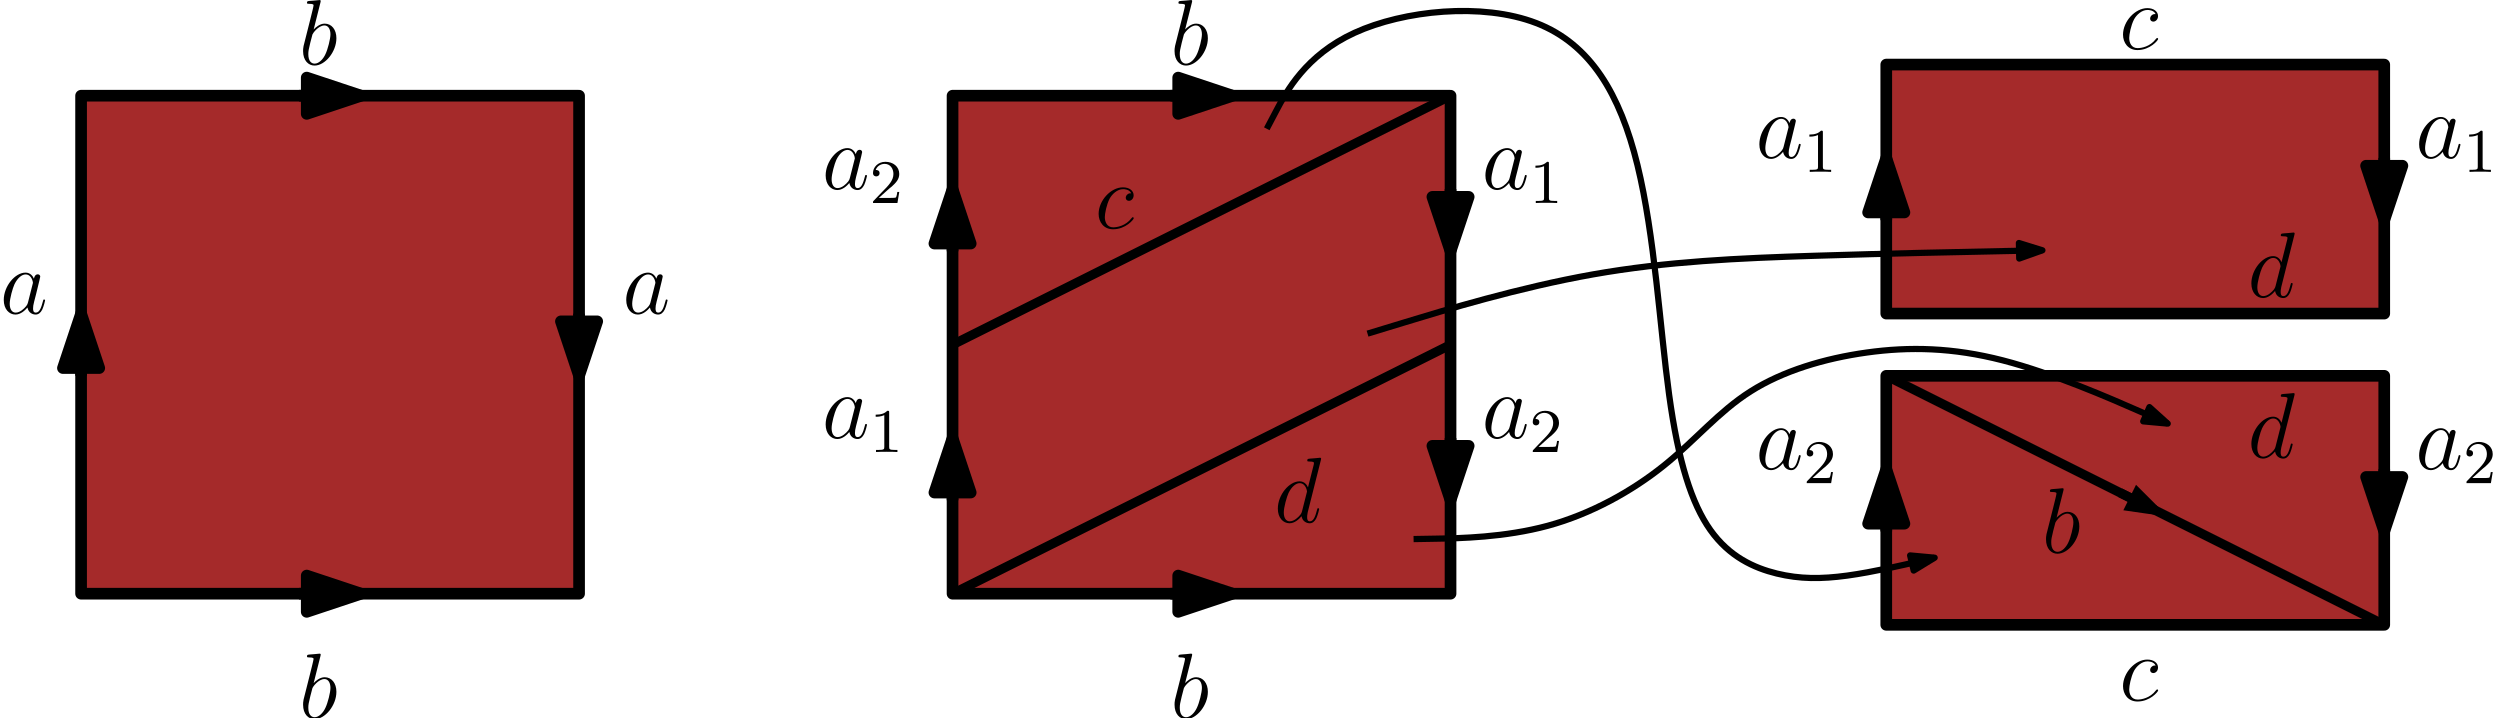 <?xml version="1.0" encoding="UTF-8"?>
<svg xmlns="http://www.w3.org/2000/svg" xmlns:xlink="http://www.w3.org/1999/xlink" width="321.299pt" height="92.302pt" viewBox="0 0 321.299 92.302" version="1.1">
<defs>
<g>
<symbol overflow="visible" id="glyph0-0">
<path style="stroke:none;" d=""/>
</symbol>
<symbol overflow="visible" id="glyph0-1">
<path style="stroke:none;" d="M 3.594 -1.422 C 3.531 -1.219 3.531 -1.188 3.375 -0.969 C 3.109 -0.641 2.578 -0.125 2.016 -0.125 C 1.531 -0.125 1.25 -0.562 1.25 -1.266 C 1.25 -1.922 1.625 -3.266 1.859 -3.766 C 2.266 -4.609 2.828 -5.031 3.281 -5.031 C 4.078 -5.031 4.234 -4.047 4.234 -3.953 C 4.234 -3.938 4.203 -3.797 4.188 -3.766 Z M 4.359 -4.484 C 4.234 -4.797 3.906 -5.266 3.281 -5.266 C 1.938 -5.266 0.484 -3.531 0.484 -1.75 C 0.484 -0.578 1.172 0.125 1.984 0.125 C 2.641 0.125 3.203 -0.391 3.531 -0.781 C 3.656 -0.078 4.219 0.125 4.578 0.125 C 4.938 0.125 5.219 -0.094 5.438 -0.531 C 5.625 -0.938 5.797 -1.656 5.797 -1.703 C 5.797 -1.766 5.75 -1.812 5.672 -1.812 C 5.562 -1.812 5.562 -1.75 5.516 -1.578 C 5.328 -0.875 5.109 -0.125 4.609 -0.125 C 4.266 -0.125 4.25 -0.438 4.25 -0.672 C 4.25 -0.938 4.281 -1.078 4.391 -1.547 C 4.469 -1.844 4.531 -2.109 4.625 -2.453 C 5.062 -4.25 5.172 -4.672 5.172 -4.75 C 5.172 -4.906 5.047 -5.047 4.859 -5.047 C 4.484 -5.047 4.391 -4.625 4.359 -4.484 Z M 4.359 -4.484 "/>
</symbol>
<symbol overflow="visible" id="glyph0-2">
<path style="stroke:none;" d="M 2.766 -8 C 2.766 -8.047 2.797 -8.109 2.797 -8.172 C 2.797 -8.297 2.672 -8.297 2.656 -8.297 C 2.641 -8.297 2.219 -8.266 2 -8.234 C 1.797 -8.219 1.609 -8.203 1.406 -8.188 C 1.109 -8.156 1.031 -8.156 1.031 -7.938 C 1.031 -7.812 1.141 -7.812 1.266 -7.812 C 1.875 -7.812 1.875 -7.703 1.875 -7.594 C 1.875 -7.5 1.781 -7.156 1.734 -6.938 L 1.453 -5.797 C 1.328 -5.312 0.641 -2.609 0.594 -2.391 C 0.531 -2.094 0.531 -1.891 0.531 -1.734 C 0.531 -0.516 1.219 0.125 2 0.125 C 3.375 0.125 4.812 -1.656 4.812 -3.391 C 4.812 -4.5 4.203 -5.266 3.297 -5.266 C 2.672 -5.266 2.109 -4.75 1.891 -4.516 Z M 2.016 -0.125 C 1.625 -0.125 1.203 -0.406 1.203 -1.344 C 1.203 -1.734 1.25 -1.953 1.453 -2.797 C 1.5 -2.953 1.688 -3.719 1.734 -3.875 C 1.75 -3.969 2.469 -5.031 3.281 -5.031 C 3.797 -5.031 4.047 -4.5 4.047 -3.891 C 4.047 -3.312 3.703 -1.953 3.406 -1.344 C 3.109 -0.688 2.562 -0.125 2.016 -0.125 Z M 2.016 -0.125 "/>
</symbol>
<symbol overflow="visible" id="glyph0-3">
<path style="stroke:none;" d="M 4.672 -4.5 C 4.453 -4.5 4.344 -4.5 4.172 -4.344 C 4.094 -4.297 3.969 -4.109 3.969 -3.922 C 3.969 -3.688 4.141 -3.531 4.375 -3.531 C 4.656 -3.531 4.984 -3.781 4.984 -4.25 C 4.984 -4.828 4.438 -5.266 3.609 -5.266 C 2.047 -5.266 0.484 -3.562 0.484 -1.859 C 0.484 -0.828 1.125 0.125 2.344 0.125 C 3.969 0.125 5 -1.141 5 -1.297 C 5 -1.375 4.922 -1.438 4.875 -1.438 C 4.844 -1.438 4.828 -1.422 4.719 -1.312 C 3.953 -0.297 2.828 -0.125 2.359 -0.125 C 1.547 -0.125 1.281 -0.844 1.281 -1.438 C 1.281 -1.859 1.484 -3.016 1.906 -3.828 C 2.219 -4.391 2.875 -5.031 3.625 -5.031 C 3.781 -5.031 4.438 -5.016 4.672 -4.5 Z M 4.672 -4.5 "/>
</symbol>
<symbol overflow="visible" id="glyph0-4">
<path style="stroke:none;" d="M 6.016 -8 C 6.031 -8.047 6.047 -8.109 6.047 -8.172 C 6.047 -8.297 5.922 -8.297 5.906 -8.297 C 5.891 -8.297 5.312 -8.25 5.25 -8.234 C 5.047 -8.219 4.859 -8.203 4.656 -8.188 C 4.344 -8.156 4.266 -8.156 4.266 -7.938 C 4.266 -7.812 4.359 -7.812 4.531 -7.812 C 5.109 -7.812 5.125 -7.703 5.125 -7.594 C 5.125 -7.516 5.109 -7.422 5.094 -7.391 L 4.359 -4.484 C 4.234 -4.797 3.906 -5.266 3.281 -5.266 C 1.938 -5.266 0.484 -3.531 0.484 -1.75 C 0.484 -0.578 1.172 0.125 1.984 0.125 C 2.641 0.125 3.203 -0.391 3.531 -0.781 C 3.656 -0.078 4.219 0.125 4.578 0.125 C 4.938 0.125 5.219 -0.094 5.438 -0.531 C 5.625 -0.938 5.797 -1.656 5.797 -1.703 C 5.797 -1.766 5.75 -1.812 5.672 -1.812 C 5.562 -1.812 5.562 -1.75 5.516 -1.578 C 5.328 -0.875 5.109 -0.125 4.609 -0.125 C 4.266 -0.125 4.25 -0.438 4.25 -0.672 C 4.25 -0.719 4.25 -0.969 4.328 -1.297 Z M 3.594 -1.422 C 3.531 -1.219 3.531 -1.188 3.375 -0.969 C 3.109 -0.641 2.578 -0.125 2.016 -0.125 C 1.531 -0.125 1.25 -0.562 1.25 -1.266 C 1.25 -1.922 1.625 -3.266 1.859 -3.766 C 2.266 -4.609 2.828 -5.031 3.281 -5.031 C 4.078 -5.031 4.234 -4.047 4.234 -3.953 C 4.234 -3.938 4.203 -3.797 4.188 -3.766 Z M 3.594 -1.422 "/>
</symbol>
<symbol overflow="visible" id="glyph1-0">
<path style="stroke:none;" d=""/>
</symbol>
<symbol overflow="visible" id="glyph1-1">
<path style="stroke:none;" d="M 2.25 -1.625 C 2.375 -1.75 2.703 -2.016 2.844 -2.125 C 3.328 -2.578 3.797 -3.016 3.797 -3.734 C 3.797 -4.688 3 -5.297 2.016 -5.297 C 1.047 -5.297 0.422 -4.578 0.422 -3.859 C 0.422 -3.469 0.734 -3.422 0.844 -3.422 C 1.016 -3.422 1.266 -3.531 1.266 -3.844 C 1.266 -4.25 0.859 -4.25 0.766 -4.25 C 1 -4.844 1.531 -5.031 1.922 -5.031 C 2.656 -5.031 3.047 -4.406 3.047 -3.734 C 3.047 -2.906 2.469 -2.297 1.516 -1.344 L 0.516 -0.297 C 0.422 -0.219 0.422 -0.203 0.422 0 L 3.562 0 L 3.797 -1.422 L 3.547 -1.422 C 3.531 -1.266 3.469 -0.875 3.375 -0.719 C 3.328 -0.656 2.719 -0.656 2.594 -0.656 L 1.172 -0.656 Z M 2.25 -1.625 "/>
</symbol>
<symbol overflow="visible" id="glyph1-2">
<path style="stroke:none;" d="M 2.5 -5.078 C 2.5 -5.297 2.484 -5.297 2.266 -5.297 C 1.938 -4.984 1.516 -4.797 0.766 -4.797 L 0.766 -4.531 C 0.984 -4.531 1.406 -4.531 1.875 -4.734 L 1.875 -0.656 C 1.875 -0.359 1.844 -0.266 1.094 -0.266 L 0.812 -0.266 L 0.812 0 C 1.141 -0.031 1.828 -0.031 2.188 -0.031 C 2.547 -0.031 3.234 -0.031 3.562 0 L 3.562 -0.266 L 3.281 -0.266 C 2.531 -0.266 2.5 -0.359 2.5 -0.656 Z M 2.5 -5.078 "/>
</symbol>
</g>
<clipPath id="clip1">
  <path d="M 38 84 L 44 84 L 44 92.301 L 38 92.301 Z M 38 84 "/>
</clipPath>
<clipPath id="clip2">
  <path d="M 150 84 L 156 84 L 156 92.301 L 150 92.301 Z M 150 84 "/>
</clipPath>
</defs>
<g id="surface1">
<path style="fill-rule:evenodd;fill:rgb(64.699%,16.499%,16.499%);fill-opacity:1;stroke-width:1.5;stroke-linecap:butt;stroke-linejoin:round;stroke:rgb(0%,0%,0%);stroke-opacity:1;stroke-miterlimit:10;" d="M 32 416.001 L 32 352.001 L 96 352.001 L 96 416.001 Z M 32 416.001 " transform="matrix(1,0,0,-1,-21.578,428.302)"/>
<path style="fill:none;stroke-width:1.5;stroke-linecap:butt;stroke-linejoin:round;stroke:rgb(0%,0%,0%);stroke-opacity:1;stroke-miterlimit:10;" d="M 32 380.001 L 32 388.001 " transform="matrix(1,0,0,-1,-21.578,428.302)"/>
<path style="fill-rule:evenodd;fill:rgb(0%,0%,0%);fill-opacity:1;stroke-width:1.5;stroke-linecap:butt;stroke-linejoin:round;stroke:rgb(0%,0%,0%);stroke-opacity:1;stroke-miterlimit:10;" d="M 32 388.001 L 29.668 381.001 L 34.332 381.001 Z M 32 388.001 " transform="matrix(1,0,0,-1,-21.578,428.302)"/>
<path style="fill:none;stroke-width:1.5;stroke-linecap:butt;stroke-linejoin:round;stroke:rgb(0%,0%,0%);stroke-opacity:1;stroke-miterlimit:10;" d="M 60 416.001 L 68 416.001 " transform="matrix(1,0,0,-1,-21.578,428.302)"/>
<path style="fill-rule:evenodd;fill:rgb(0%,0%,0%);fill-opacity:1;stroke-width:1.5;stroke-linecap:butt;stroke-linejoin:round;stroke:rgb(0%,0%,0%);stroke-opacity:1;stroke-miterlimit:10;" d="M 68 416.001 L 61 418.329 L 61 413.669 Z M 68 416.001 " transform="matrix(1,0,0,-1,-21.578,428.302)"/>
<path style="fill:none;stroke-width:1.5;stroke-linecap:butt;stroke-linejoin:round;stroke:rgb(0%,0%,0%);stroke-opacity:1;stroke-miterlimit:10;" d="M 96 388.001 L 96 380.001 " transform="matrix(1,0,0,-1,-21.578,428.302)"/>
<path style="fill-rule:evenodd;fill:rgb(0%,0%,0%);fill-opacity:1;stroke-width:1.5;stroke-linecap:butt;stroke-linejoin:round;stroke:rgb(0%,0%,0%);stroke-opacity:1;stroke-miterlimit:10;" d="M 96 380.001 L 98.332 387.001 L 93.668 387.001 Z M 96 380.001 " transform="matrix(1,0,0,-1,-21.578,428.302)"/>
<path style="fill:none;stroke-width:1.5;stroke-linecap:butt;stroke-linejoin:round;stroke:rgb(0%,0%,0%);stroke-opacity:1;stroke-miterlimit:10;" d="M 60 352.001 L 68 352.001 " transform="matrix(1,0,0,-1,-21.578,428.302)"/>
<path style="fill-rule:evenodd;fill:rgb(0%,0%,0%);fill-opacity:1;stroke-width:1.5;stroke-linecap:butt;stroke-linejoin:round;stroke:rgb(0%,0%,0%);stroke-opacity:1;stroke-miterlimit:10;" d="M 68 352.001 L 61 354.329 L 61 349.669 Z M 68 352.001 " transform="matrix(1,0,0,-1,-21.578,428.302)"/>
<g style="fill:rgb(0%,0%,0%);fill-opacity:1;">
  <use xlink:href="#glyph0-1" x="0" y="40.302"/>
</g>
<g style="fill:rgb(0%,0%,0%);fill-opacity:1;">
  <use xlink:href="#glyph0-1" x="80" y="40.302"/>
</g>
<g style="fill:rgb(0%,0%,0%);fill-opacity:1;">
  <use xlink:href="#glyph0-2" x="38.422" y="8.302"/>
</g>
<g clip-path="url(#clip1)" clip-rule="nonzero">
<g style="fill:rgb(0%,0%,0%);fill-opacity:1;">
  <use xlink:href="#glyph0-2" x="38.422" y="92.302"/>
</g>
</g>
<path style="fill-rule:evenodd;fill:rgb(64.699%,16.499%,16.499%);fill-opacity:1;stroke-width:1.5;stroke-linecap:butt;stroke-linejoin:round;stroke:rgb(0%,0%,0%);stroke-opacity:1;stroke-miterlimit:10;" d="M 144 416.001 L 144 352.001 L 208 352.001 L 208 416.001 Z M 144 416.001 " transform="matrix(1,0,0,-1,-21.578,428.302)"/>
<path style="fill:none;stroke-width:1.5;stroke-linecap:butt;stroke-linejoin:round;stroke:rgb(0%,0%,0%);stroke-opacity:1;stroke-miterlimit:10;" d="M 144 396.001 L 144 404.001 " transform="matrix(1,0,0,-1,-21.578,428.302)"/>
<path style="fill-rule:evenodd;fill:rgb(0%,0%,0%);fill-opacity:1;stroke-width:1.5;stroke-linecap:butt;stroke-linejoin:round;stroke:rgb(0%,0%,0%);stroke-opacity:1;stroke-miterlimit:10;" d="M 144 404.001 L 141.668 397.001 L 146.332 397.001 Z M 144 404.001 " transform="matrix(1,0,0,-1,-21.578,428.302)"/>
<path style="fill:none;stroke-width:1.5;stroke-linecap:butt;stroke-linejoin:round;stroke:rgb(0%,0%,0%);stroke-opacity:1;stroke-miterlimit:10;" d="M 172 416.001 L 180 416.001 " transform="matrix(1,0,0,-1,-21.578,428.302)"/>
<path style="fill-rule:evenodd;fill:rgb(0%,0%,0%);fill-opacity:1;stroke-width:1.5;stroke-linecap:butt;stroke-linejoin:round;stroke:rgb(0%,0%,0%);stroke-opacity:1;stroke-miterlimit:10;" d="M 180 416.001 L 173 418.329 L 173 413.669 Z M 180 416.001 " transform="matrix(1,0,0,-1,-21.578,428.302)"/>
<path style="fill:none;stroke-width:1.5;stroke-linecap:butt;stroke-linejoin:round;stroke:rgb(0%,0%,0%);stroke-opacity:1;stroke-miterlimit:10;" d="M 208 372.001 L 208 364.001 " transform="matrix(1,0,0,-1,-21.578,428.302)"/>
<path style="fill-rule:evenodd;fill:rgb(0%,0%,0%);fill-opacity:1;stroke-width:1.5;stroke-linecap:butt;stroke-linejoin:round;stroke:rgb(0%,0%,0%);stroke-opacity:1;stroke-miterlimit:10;" d="M 208 364.001 L 210.332 371.001 L 205.668 371.001 Z M 208 364.001 " transform="matrix(1,0,0,-1,-21.578,428.302)"/>
<path style="fill:none;stroke-width:1.5;stroke-linecap:butt;stroke-linejoin:round;stroke:rgb(0%,0%,0%);stroke-opacity:1;stroke-miterlimit:10;" d="M 172 352.001 L 180 352.001 " transform="matrix(1,0,0,-1,-21.578,428.302)"/>
<path style="fill-rule:evenodd;fill:rgb(0%,0%,0%);fill-opacity:1;stroke-width:1.5;stroke-linecap:butt;stroke-linejoin:round;stroke:rgb(0%,0%,0%);stroke-opacity:1;stroke-miterlimit:10;" d="M 180 352.001 L 173 354.329 L 173 349.669 Z M 180 352.001 " transform="matrix(1,0,0,-1,-21.578,428.302)"/>
<g style="fill:rgb(0%,0%,0%);fill-opacity:1;">
  <use xlink:href="#glyph0-1" x="105.63" y="24.299"/>
</g>
<g style="fill:rgb(0%,0%,0%);fill-opacity:1;">
  <use xlink:href="#glyph1-1" x="111.775" y="26.092"/>
</g>
<g style="fill:rgb(0%,0%,0%);fill-opacity:1;">
  <use xlink:href="#glyph0-1" x="190.422" y="56.299"/>
</g>
<g style="fill:rgb(0%,0%,0%);fill-opacity:1;">
  <use xlink:href="#glyph1-1" x="196.567" y="58.092"/>
</g>
<g style="fill:rgb(0%,0%,0%);fill-opacity:1;">
  <use xlink:href="#glyph0-2" x="150.422" y="8.302"/>
</g>
<g clip-path="url(#clip2)" clip-rule="nonzero">
<g style="fill:rgb(0%,0%,0%);fill-opacity:1;">
  <use xlink:href="#glyph0-2" x="150.422" y="92.302"/>
</g>
</g>
<g style="fill:rgb(0%,0%,0%);fill-opacity:1;">
  <use xlink:href="#glyph0-1" x="105.63" y="56.299"/>
</g>
<g style="fill:rgb(0%,0%,0%);fill-opacity:1;">
  <use xlink:href="#glyph1-2" x="111.775" y="58.092"/>
</g>
<g style="fill:rgb(0%,0%,0%);fill-opacity:1;">
  <use xlink:href="#glyph0-1" x="190.422" y="24.299"/>
</g>
<g style="fill:rgb(0%,0%,0%);fill-opacity:1;">
  <use xlink:href="#glyph1-2" x="196.567" y="26.092"/>
</g>
<path style="fill:none;stroke-width:1.5;stroke-linecap:butt;stroke-linejoin:round;stroke:rgb(0%,0%,0%);stroke-opacity:1;stroke-miterlimit:10;" d="M 144 364.001 L 144 372.001 " transform="matrix(1,0,0,-1,-21.578,428.302)"/>
<path style="fill-rule:evenodd;fill:rgb(0%,0%,0%);fill-opacity:1;stroke-width:1.5;stroke-linecap:butt;stroke-linejoin:round;stroke:rgb(0%,0%,0%);stroke-opacity:1;stroke-miterlimit:10;" d="M 144 372.001 L 141.668 365.001 L 146.332 365.001 Z M 144 372.001 " transform="matrix(1,0,0,-1,-21.578,428.302)"/>
<path style="fill:none;stroke-width:1.5;stroke-linecap:butt;stroke-linejoin:round;stroke:rgb(0%,0%,0%);stroke-opacity:1;stroke-miterlimit:10;" d="M 208 404.001 L 208 396.001 " transform="matrix(1,0,0,-1,-21.578,428.302)"/>
<path style="fill-rule:evenodd;fill:rgb(0%,0%,0%);fill-opacity:1;stroke-width:1.5;stroke-linecap:butt;stroke-linejoin:round;stroke:rgb(0%,0%,0%);stroke-opacity:1;stroke-miterlimit:10;" d="M 208 396.001 L 210.332 403.001 L 205.668 403.001 Z M 208 396.001 " transform="matrix(1,0,0,-1,-21.578,428.302)"/>
<path style="fill-rule:evenodd;fill:rgb(64.699%,16.499%,16.499%);fill-opacity:1;stroke-width:1.2;stroke-linecap:butt;stroke-linejoin:round;stroke:rgb(0%,0%,0%);stroke-opacity:1;stroke-miterlimit:10;" d="M 144 352.001 L 208 384.001 " transform="matrix(1,0,0,-1,-21.578,428.302)"/>
<path style="fill-rule:evenodd;fill:rgb(64.699%,16.499%,16.499%);fill-opacity:1;stroke-width:1.2;stroke-linecap:butt;stroke-linejoin:round;stroke:rgb(0%,0%,0%);stroke-opacity:1;stroke-miterlimit:10;" d="M 144 384.001 L 208 416.001 " transform="matrix(1,0,0,-1,-21.578,428.302)"/>
<path style="fill-rule:evenodd;fill:rgb(64.699%,16.499%,16.499%);fill-opacity:1;stroke-width:1.5;stroke-linecap:butt;stroke-linejoin:round;stroke:rgb(0%,0%,0%);stroke-opacity:1;stroke-miterlimit:10;" d="M 264 420.001 L 264 388.001 L 328 388.001 L 328 420.001 Z M 264 420.001 " transform="matrix(1,0,0,-1,-21.578,428.302)"/>
<path style="fill-rule:evenodd;fill:rgb(64.699%,16.499%,16.499%);fill-opacity:1;stroke-width:1.5;stroke-linecap:butt;stroke-linejoin:round;stroke:rgb(0%,0%,0%);stroke-opacity:1;stroke-miterlimit:10;" d="M 264 380.001 L 264 348.001 L 328 348.001 L 328 380.001 Z M 264 380.001 " transform="matrix(1,0,0,-1,-21.578,428.302)"/>
<g style="fill:rgb(0%,0%,0%);fill-opacity:1;">
  <use xlink:href="#glyph0-1" x="310.422" y="20.299"/>
</g>
<g style="fill:rgb(0%,0%,0%);fill-opacity:1;">
  <use xlink:href="#glyph1-2" x="316.567" y="22.092"/>
</g>
<path style="fill:none;stroke-width:1.5;stroke-linecap:butt;stroke-linejoin:round;stroke:rgb(0%,0%,0%);stroke-opacity:1;stroke-miterlimit:10;" d="M 328 408.001 L 328 400.001 " transform="matrix(1,0,0,-1,-21.578,428.302)"/>
<path style="fill-rule:evenodd;fill:rgb(0%,0%,0%);fill-opacity:1;stroke-width:1.5;stroke-linecap:butt;stroke-linejoin:round;stroke:rgb(0%,0%,0%);stroke-opacity:1;stroke-miterlimit:10;" d="M 328 400.001 L 330.332 407.001 L 325.668 407.001 Z M 328 400.001 " transform="matrix(1,0,0,-1,-21.578,428.302)"/>
<g style="fill:rgb(0%,0%,0%);fill-opacity:1;">
  <use xlink:href="#glyph0-1" x="225.63" y="20.299"/>
</g>
<g style="fill:rgb(0%,0%,0%);fill-opacity:1;">
  <use xlink:href="#glyph1-2" x="231.775" y="22.092"/>
</g>
<path style="fill:none;stroke-width:1.5;stroke-linecap:butt;stroke-linejoin:round;stroke:rgb(0%,0%,0%);stroke-opacity:1;stroke-miterlimit:10;" d="M 264 400.001 L 264 408.001 " transform="matrix(1,0,0,-1,-21.578,428.302)"/>
<path style="fill-rule:evenodd;fill:rgb(0%,0%,0%);fill-opacity:1;stroke-width:1.5;stroke-linecap:butt;stroke-linejoin:round;stroke:rgb(0%,0%,0%);stroke-opacity:1;stroke-miterlimit:10;" d="M 264 408.001 L 261.668 401.001 L 266.332 401.001 Z M 264 408.001 " transform="matrix(1,0,0,-1,-21.578,428.302)"/>
<path style="fill:none;stroke-width:1.5;stroke-linecap:butt;stroke-linejoin:round;stroke:rgb(0%,0%,0%);stroke-opacity:1;stroke-miterlimit:10;" d="M 328 368.001 L 328 360.001 " transform="matrix(1,0,0,-1,-21.578,428.302)"/>
<path style="fill-rule:evenodd;fill:rgb(0%,0%,0%);fill-opacity:1;stroke-width:1.5;stroke-linecap:butt;stroke-linejoin:round;stroke:rgb(0%,0%,0%);stroke-opacity:1;stroke-miterlimit:10;" d="M 328 360.001 L 330.332 367.001 L 325.668 367.001 Z M 328 360.001 " transform="matrix(1,0,0,-1,-21.578,428.302)"/>
<g style="fill:rgb(0%,0%,0%);fill-opacity:1;">
  <use xlink:href="#glyph0-1" x="310.422" y="60.299"/>
</g>
<g style="fill:rgb(0%,0%,0%);fill-opacity:1;">
  <use xlink:href="#glyph1-1" x="316.567" y="62.092"/>
</g>
<path style="fill:none;stroke-width:1.5;stroke-linecap:butt;stroke-linejoin:round;stroke:rgb(0%,0%,0%);stroke-opacity:1;stroke-miterlimit:10;" d="M 264 360.001 L 264 368.001 " transform="matrix(1,0,0,-1,-21.578,428.302)"/>
<path style="fill-rule:evenodd;fill:rgb(0%,0%,0%);fill-opacity:1;stroke-width:1.5;stroke-linecap:butt;stroke-linejoin:round;stroke:rgb(0%,0%,0%);stroke-opacity:1;stroke-miterlimit:10;" d="M 264 368.001 L 261.668 361.001 L 266.332 361.001 Z M 264 368.001 " transform="matrix(1,0,0,-1,-21.578,428.302)"/>
<g style="fill:rgb(0%,0%,0%);fill-opacity:1;">
  <use xlink:href="#glyph0-1" x="225.63" y="60.299"/>
</g>
<g style="fill:rgb(0%,0%,0%);fill-opacity:1;">
  <use xlink:href="#glyph1-1" x="231.775" y="62.092"/>
</g>
<path style="fill-rule:evenodd;fill:rgb(64.699%,16.499%,16.499%);fill-opacity:1;stroke-width:1.2;stroke-linecap:butt;stroke-linejoin:round;stroke:rgb(0%,0%,0%);stroke-opacity:1;stroke-miterlimit:10;" d="M 264 380.001 L 328 348.001 " transform="matrix(1,0,0,-1,-21.578,428.302)"/>
<path style="fill-rule:evenodd;fill:rgb(64.699%,16.499%,16.499%);fill-opacity:1;stroke-width:1.2;stroke-linecap:butt;stroke-linejoin:miter;stroke:rgb(0%,0%,0%);stroke-opacity:1;stroke-miterlimit:10;" d="M 294.023 364.99 L 298.504 362.747 " transform="matrix(1,0,0,-1,-21.578,428.302)"/>
<path style="fill-rule:evenodd;fill:rgb(0%,0%,0%);fill-opacity:1;stroke-width:1.2;stroke-linecap:butt;stroke-linejoin:miter;stroke:rgb(0%,0%,0%);stroke-opacity:1;stroke-miterlimit:10;" d="M 298.504 362.747 L 296.265 364.982 L 295.375 363.197 Z M 298.504 362.747 " transform="matrix(1,0,0,-1,-21.578,428.302)"/>
<g style="fill:rgb(0%,0%,0%);fill-opacity:1;">
  <use xlink:href="#glyph0-2" x="262.422" y="71.042"/>
</g>
<path style="fill:none;stroke-width:0.8;stroke-linecap:butt;stroke-linejoin:round;stroke:rgb(0%,0%,0%);stroke-opacity:1;stroke-miterlimit:10;" d="M 197.332 385.423 C 197.332 385.423 197.332 385.423 202.195 386.904 C 207.058 388.388 216.793 391.353 226.301 393.036 C 235.808 394.72 245.098 395.122 254.687 395.427 C 264.277 395.732 274.172 395.931 279.121 396.032 C 284.066 396.134 284.066 396.134 284.066 396.134 " transform="matrix(1,0,0,-1,-21.578,428.302)"/>
<path style="fill-rule:evenodd;fill:rgb(0%,0%,0%);fill-opacity:1;stroke-width:0.8;stroke-linecap:butt;stroke-linejoin:round;stroke:rgb(0%,0%,0%);stroke-opacity:1;stroke-miterlimit:10;" d="M 284.066 396.134 L 281.047 397.072 L 281.09 395.072 Z M 284.066 396.134 " transform="matrix(1,0,0,-1,-21.578,428.302)"/>
<path style="fill:none;stroke-width:0.8;stroke-linecap:butt;stroke-linejoin:round;stroke:rgb(0%,0%,0%);stroke-opacity:1;stroke-miterlimit:10;" d="M 184.383 411.751 C 184.383 411.751 184.383 411.751 185.629 414.115 C 186.875 416.478 189.367 421.2 195.668 424.087 C 201.969 426.974 212.074 428.025 219.031 425.333 C 225.988 422.646 229.793 416.212 232.023 407.091 C 234.254 397.97 234.914 386.157 236.094 377.56 C 237.273 368.966 238.98 363.583 241.406 360.169 C 243.836 356.759 246.984 355.314 249.937 354.591 C 252.891 353.872 255.648 353.872 258.996 354.329 C 262.344 354.79 266.277 355.708 268.25 356.169 C 270.219 356.626 270.219 356.626 270.219 356.626 " transform="matrix(1,0,0,-1,-21.578,428.302)"/>
<path style="fill-rule:evenodd;fill:rgb(0%,0%,0%);fill-opacity:1;stroke-width:0.8;stroke-linecap:butt;stroke-linejoin:round;stroke:rgb(0%,0%,0%);stroke-opacity:1;stroke-miterlimit:10;" d="M 270.219 356.626 L 267.066 356.919 L 267.523 354.974 Z M 270.219 356.626 " transform="matrix(1,0,0,-1,-21.578,428.302)"/>
<path style="fill:none;stroke-width:0.8;stroke-linecap:butt;stroke-linejoin:round;stroke:rgb(0%,0%,0%);stroke-opacity:1;stroke-miterlimit:10;" d="M 203.25 359.021 C 203.25 359.021 203.25 359.021 206.18 359.072 C 209.105 359.122 214.961 359.224 220.516 360.736 C 226.066 362.251 231.316 365.177 235.406 368.458 C 239.496 371.74 242.422 375.376 246.562 378.001 C 250.703 380.626 256.051 382.24 261.504 382.997 C 266.957 383.755 272.508 383.654 278.969 381.99 C 285.43 380.322 292.801 377.091 296.484 375.478 C 300.172 373.861 300.172 373.861 300.172 373.861 " transform="matrix(1,0,0,-1,-21.578,428.302)"/>
<path style="fill-rule:evenodd;fill:rgb(0%,0%,0%);fill-opacity:1;stroke-width:0.8;stroke-linecap:butt;stroke-linejoin:round;stroke:rgb(0%,0%,0%);stroke-opacity:1;stroke-miterlimit:10;" d="M 300.172 373.861 L 297.824 375.982 L 297.023 374.15 Z M 300.172 373.861 " transform="matrix(1,0,0,-1,-21.578,428.302)"/>
<g style="fill:rgb(0%,0%,0%);fill-opacity:1;">
  <use xlink:href="#glyph0-3" x="140.711" y="29.342"/>
</g>
<g style="fill:rgb(0%,0%,0%);fill-opacity:1;">
  <use xlink:href="#glyph0-4" x="163.743" y="67.126"/>
</g>
<g style="fill:rgb(0%,0%,0%);fill-opacity:1;">
  <use xlink:href="#glyph0-4" x="288.861" y="58.816"/>
</g>
<g style="fill:rgb(0%,0%,0%);fill-opacity:1;">
  <use xlink:href="#glyph0-4" x="288.861" y="38.181"/>
</g>
<g style="fill:rgb(0%,0%,0%);fill-opacity:1;">
  <use xlink:href="#glyph0-3" x="272.365" y="6.31"/>
</g>
<g style="fill:rgb(0%,0%,0%);fill-opacity:1;">
  <use xlink:href="#glyph0-3" x="272.365" y="90.033"/>
</g>
</g>
</svg>
